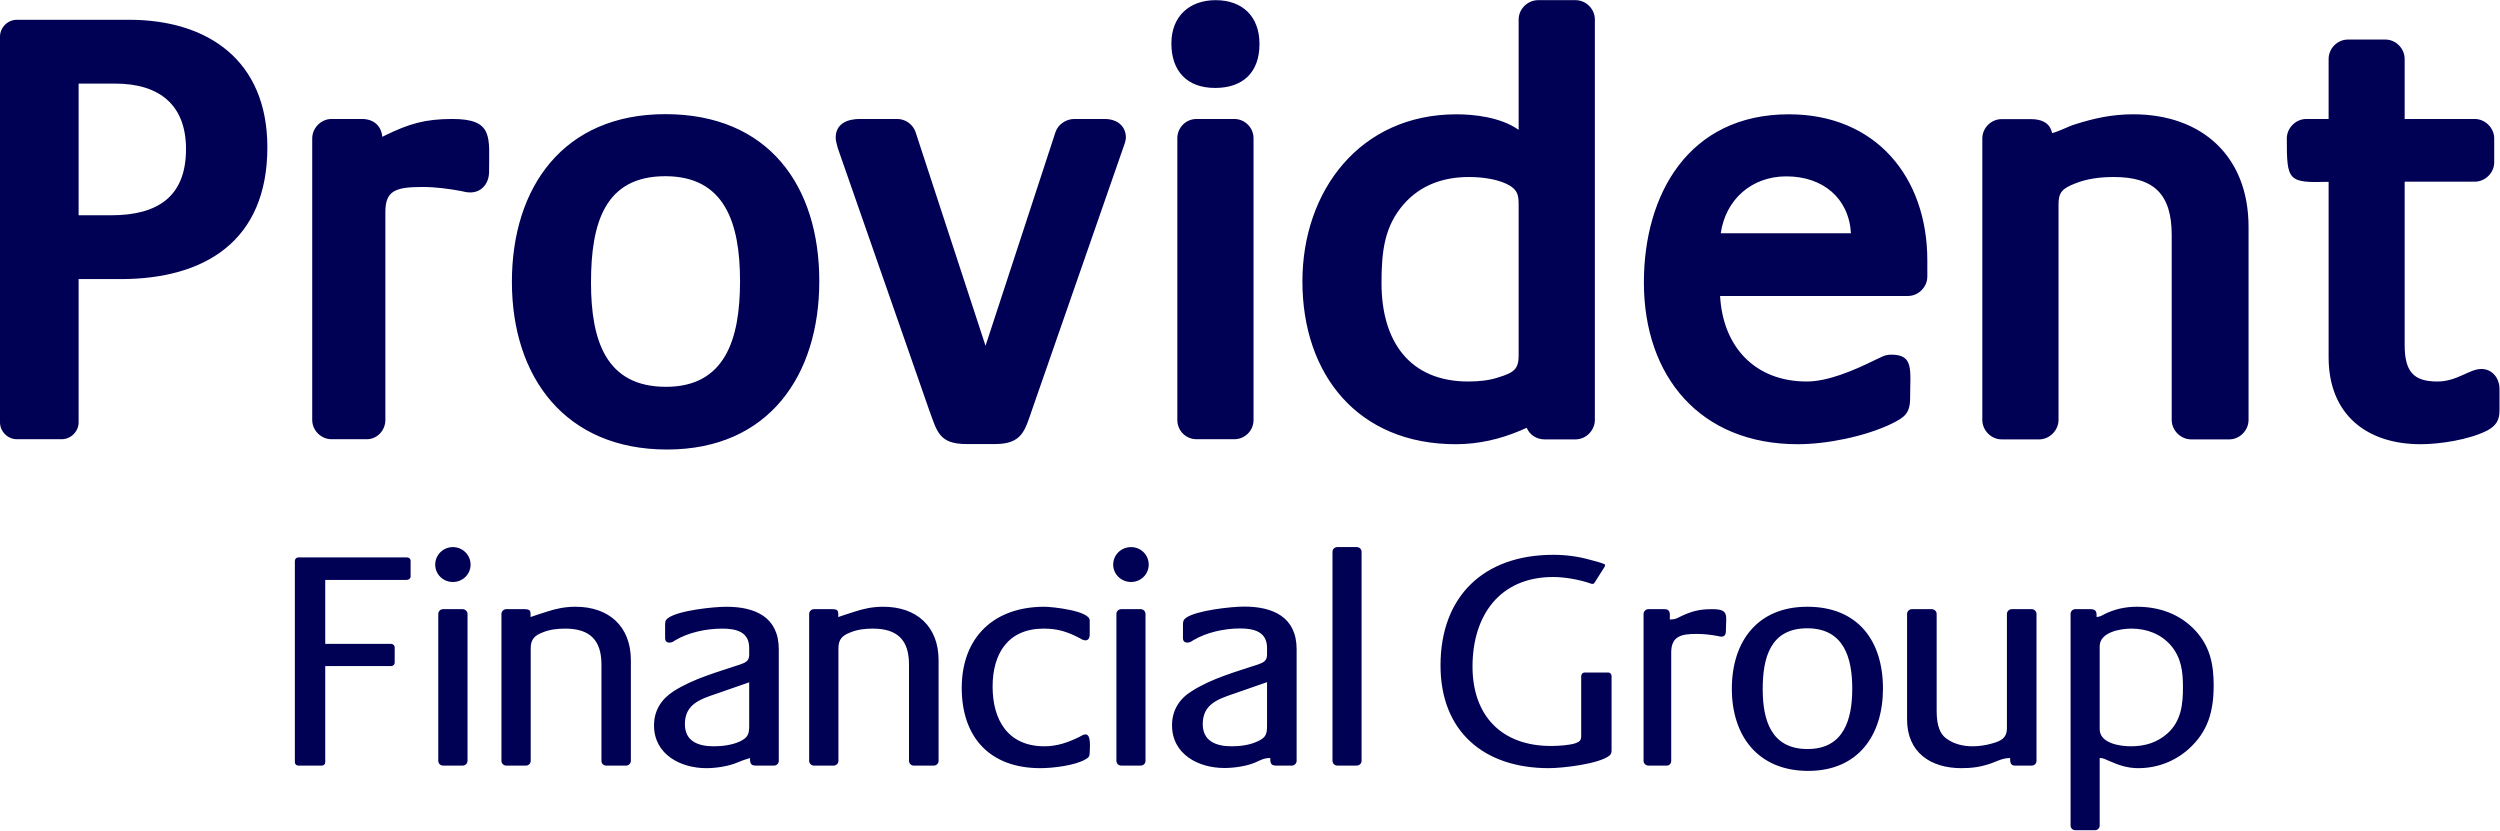 <?xml version="1.0" ?>
<svg xmlns="http://www.w3.org/2000/svg" version="1.2" viewBox="0 0 1555 517">
	<style>
		.s0 { fill: #000055 } 
	</style>
	<g id="UI-Kit">
		<g id="Colours">
			<g id="PFG-LOGO">
				<g id="Full-name-">
					<g id="Provident">
						<path id="Fill-12" fill-rule="evenodd" class="s0" d="m80.2 12.3c49.3 0 86.1 25.4 86.1 79.3 0 58.4-39 82-91.3 82h-26.1v89.1c0 5.7-4.8 10.5-10.6 10.5h-27.8c-5.7 0-10.5-4.8-10.5-10.5v-239.9c0-5.7 4.8-10.5 10.5-10.5zm-11.1 121.6c29.5 0 46.6-12 46.6-41.2 0-27.3-16.4-40.7-44-40.7h-22.8v81.9zm168.7-48.8l1.4-0.7c15.1-7.4 25.1-10.4 42.2-10.4 25.8 0 22.8 11.4 22.8 32.9 0 6.9-4.4 12.8-11.7 12.8-1.9 0-3.9-0.4-5.8-0.9-7.7-1.4-15.7-2.5-23.8-2.5-16.8 0-23.2 2.2-23.2 15.5v129.4c0 6.5-5.1 12-11.6 12h-21.9c-6.5 0-12-5.5-12-12v-175.1c0-6.5 5.5-12.1 12-12.1h18.9c7.1 0 12 4 12.7 11.1zm176-14.1c64.1 0 95.8 44.4 95.8 103.9 0 58.3-31.2 104.7-94.7 104.7-63.3 0-96.5-45-96.5-104.3 0-58.8 32-104.3 95.4-104.3zm0.4 169.6c36.7 0 46.1-29.3 46.1-65.7 0-36.6-9.7-65.3-46.5-65.3-37.4 0-46.2 28.8-46.2 66.1 0 36.3 9.4 64.9 46.6 64.9zm284.6-160.9c1 1.8 1.5 3.7 1.5 5.6 0 2.5-1.1 5-1.9 7.3l-56.3 161.8c-4.6 13.3-6.2 21.8-23.2 21.8h-17.7c-17.1 0-18.3-7.7-23.2-21l-56.8-162.8c-0.5-2.3-1.4-4.4-1.4-6.7 0-8.9 7.4-11.7 15-11.7h23.3c5.1 0 9.8 3.4 11.4 8.2l43.5 132.9 43.5-132.9c1.6-4.9 6.7-8.2 11.7-8.2h18.9c4.6 0 9.3 1.6 11.7 5.7zm33.5 6.3c0-6.6 5.3-12 12-12h23.4c6.6 0 12 5.4 12 12v175.2c0 6.7-5.4 12-12 12h-23.4c-6.7 0-12-5.3-12-12zm23.8-85.9c16.9 0 27.3 10.3 27.3 27.3 0 17.9-10.6 27.3-27.6 27.3-17.5 0-27.2-10.5-27.2-27.7 0-16.9 11.3-26.9 27.5-26.9zm193.5 266c-1.1 0.4-2.2 1-3.4 1.5-12.9 5.5-26.4 8.7-40.7 8.7-60.9 0-95.4-43.3-95.4-101.3 0-56.3 35.8-103.9 95.8-103.9 11 0 27.1 1.8 38 9.2l0.7 0.5v-68.7c0-6.5 5.6-12 12.1-12h23.3c6.5 0 12 5.5 12 12v249.1c0 6.5-5.5 12.1-12 12.1h-19.3c-4.8 0-9.2-2.7-11.1-7.2zm-17.2-31.5c9.5-2.9 12.2-5.3 12.2-13.5v-93.7c0-6.4-0.9-8.8-5.1-11.7-6.6-4.1-16.9-5.6-25.8-5.6-16 0-30 5-40.4 16.7-12.1 13.8-14 29.1-14 49.3 0 36.3 17.5 61.2 54 61.2 6.6 0 13.4-0.7 19.1-2.7zm137.5-50.5c1.7 31.5 21.6 53.2 53.9 53.2 13.1 0 29.1-6.8 42.1-13.2 3.8-1.6 6-3.5 10.5-3.5 14.2 0 11.7 9.6 11.7 26.9 0 10-3.8 12.2-11.8 16.2-16.6 7.9-40.2 12.6-58.1 12.6-60.7 0-95.7-42.1-95.7-100.6 0-54.7 27.7-104.6 90.2-104.6 54.1 0 86.1 39.1 86.1 90.9v10c0 6.5-5.5 12.1-12 12.1zm81.4-39c-1.3-21.9-17.5-35.4-40.2-35.4-21.8 0-37.8 14.6-40.8 35.4zm125.1-62.3c5-1.3 9.5-4 14.4-5.5 12-3.8 23-6.2 36.1-6.2 42.6 0 71.7 26 71.7 70v120.1c0 6.5-5.5 12.1-12 12.1h-23.7c-6.5 0-12.1-5.6-12.1-12.1v-114.9c0-25.4-10.8-36.2-36.1-36.2-8.4 0-16.8 1.1-23.9 4-8.1 3.1-10.4 5.7-10.4 12.9v134.2c0 6.5-5.6 12.1-12 12.1h-23.4c-6.5 0-12-5.6-12-12.1v-175.1c0-6.5 5.5-12 12-12h18.2c6.1 0 11.8 1.9 13.2 8.7zm278.3 159.1v13.4c0 6.1-2.2 9.5-7.5 12.4-11.3 5.9-30 8.6-41.6 8.6-33.2 0-57.2-18.2-57.2-54.1v-109.1c-25.4 0.7-26-0.5-26-27 0-6.5 5.6-12.1 12.1-12.1h13.9v-37.3c0-6.6 5.5-12.1 12-12.1h23.3c6.5 0 12 5.5 12 12.1v37.3h43.6c6.5 0 12.1 5.6 12.1 12.1v14.9c0 6.5-5.6 12-12.1 12h-43.6v101.4c0 16.4 5.2 22.9 20.3 22.9 12.4 0 19.9-7.8 27.4-7.8 6.9 0 11.3 5.9 11.3 12.4z"/>
					</g>
					<g id="Financial-Group">
						<path id="Fill-32" fill-rule="evenodd" class="s0" d="m253.1 360.7h-50.8v39.8h41c1.2 0 2.2 1 2.2 2.1v9.6c0 1.1-1 2.1-2.2 2.1h-41v59.8c0 1.2-0.9 2.1-2.1 2.1h-14.7c-1.1 0-2.1-0.9-2.1-2.1v-125.2c0-1.2 1-2.2 2.1-2.2h67.6c1.2 0 2.3 0.8 2.3 2.2v9.7c0 1.1-1.1 2.1-2.3 2.1zm28.6 1.3c-6.1 0-11-4.8-11-10.8 0-6 4.9-10.9 11-10.9 6.1 0 11 4.9 11 10.9 0 6-4.9 10.8-11 10.8zm-9.1 19.9c0-1.6 1.3-3 3-3h12.2c1.6 0 3 1.4 3 3v91.3c0 1.7-1.4 3-3 3h-12.2c-1.7 0-3-1.3-3-3zm116.9 94.3h-12.5c-1.6 0-2.9-1.3-2.9-2.9v-60c0-15.2-7.3-22.3-22.5-22.3-4.7 0-9.6 0.5-13.9 2.3-5.1 1.9-7.6 4.3-7.6 9.9v70.1c0 1.6-1.4 2.9-2.9 2.9h-12.3c-1.6 0-3-1.3-3-2.9v-91.5c0-1.5 1.4-2.9 3-2.9h11.4c4.1 0 3.7 1.6 3.7 4.9 0 0 6.7-2.3 10-3.3 6.1-2 11.6-3.1 18-3.1 20.7 0 34.4 12.2 34.4 33.2v62.7c0 1.6-1.4 2.9-2.9 2.9zm191.3 0h-12.5c-1.5 0-2.9-1.3-2.9-2.9v-60c0-15.2-7.2-22.3-22.5-22.3-4.6 0-9.5 0.5-13.8 2.3-5.1 1.9-7.6 4.3-7.6 9.9v70.1c0 1.6-1.4 2.9-3 2.9h-12.3c-1.5 0-2.9-1.3-2.9-2.9v-91.5c0-1.5 1.4-2.9 2.9-2.9h11.5c4.1 0 3.7 1.6 3.7 4.9 0 0 6.7-2.3 10-3.3 6.1-2 11.5-3.1 18-3.1 20.7 0 34.4 12.2 34.4 33.2v62.7c0 1.6-1.4 2.9-3 2.9zm-99.4 0h-11.4c-3.3 0-3.5-1.9-3.5-4.7 0 0-4.8 1.4-7.9 2.8-5.3 2.3-13.3 3.5-19.2 3.5-16.2 0-32.6-8.6-32.6-26.6 0-9.2 4.5-16.3 12.1-21.2 12.5-8 27.6-12 41.5-16.7 3.3-1.2 5.6-2.1 5.6-6v-4.3c0-10.1-8.2-12-16.8-12-9.8 0-20.9 2.3-29.3 7.3-1.2 0.8-1.9 1.4-3.5 1.4-1.8 0-2.7-1-2.7-2.7v-7.8c0-2.3 0-3.5 1.9-4.8 6.3-4.7 28.2-7 36.2-7 17.9 0 32.6 6.4 32.6 26.4v69.5c0 1.6-1.4 2.9-3 2.9zm-15.4-51.8l-20.1 7c-10.4 3.5-19.9 6.6-19.9 19 0 10.9 8.6 13.8 18 13.8 5.4 0 11.5-0.8 16.4-3.1 4.8-2.4 5.6-4.5 5.6-9.7zm209.2 47.9c-6.6 3.9-20.5 5.5-28.1 5.5-31.5 0-48.9-19.3-48.9-49.9 0-31.5 20-50.5 51.4-50.5 4.9 0 28.2 2.5 28.2 8.5v9.1c0 1.6-0.8 3.3-2.6 3.3-1.2 0-2.2-0.5-3.1-1.1-7.8-4.1-13.9-6.2-22.9-6.2-22.2 0-31.8 15.5-31.8 36.1 0 20.8 9.6 37.1 32.2 37.1 8 0 14.7-2.4 21.7-5.8 1.2-0.6 2.5-1.6 3.9-1.6 3.7 0 2.6 8.9 2.6 11.3 0 2.5-0.7 3.1-2.6 4.2zm28.3-110.3c-6.1 0-11.1-4.8-11.1-10.8 0-6.1 5-10.9 11.1-10.9 6.1 0 11 4.8 11 10.9 0 6-4.9 10.8-11 10.8zm-9.1 19.9c0-1.6 1.3-3 3-3h12.1c1.7 0 3 1.4 3 3v91.3c0 1.7-1.3 3-3 3h-12.1c-1.7 0-3-1.3-3-3zm109.2 94.3h-10c-3.3 0-3.5-1.9-3.5-4.7h-0.4c-3.5 0-5.9 1.4-9 2.8-5.3 2.3-13.3 3.4-19.1 3.4-16.2 0-32.6-8.5-32.6-26.6 0-9.1 4.4-16.3 12.1-21.1 12.5-8 27.5-12.1 41.4-16.7 3.3-1.2 5.6-2.2 5.6-6.1v-4.2c0-10.1-8.2-12.1-16.8-12.1-9.7 0-20.9 2.4-29.2 7.4-1.2 0.8-2 1.4-3.6 1.4-1.7 0-2.7-1-2.7-2.7v-7.8c0-2.3 0-3.5 1.9-4.9 6.3-4.6 28.2-7 36.2-7 17.9 0 32.6 6.5 32.6 26.5v69.5c0 1.5-1.4 2.9-2.9 2.9zm-15.5-51.9l-20.1 7c-10.3 3.5-19.9 6.6-19.9 19.1 0 10.8 8.6 13.8 18 13.8 5.4 0 11.5-0.8 16.4-3.2 4.9-2.3 5.6-4.4 5.6-9.7zm40.7-81c0-1.7 1.3-3 3-3h12.1c1.7 0 3 1.3 3 3v129.9c0 1.6-1.3 3-3 3h-12.1c-1.7 0-3-1.4-3-3zm160.6 5c2.7 0.7 6 1.5 8.7 2.7 0.6 0.5 0 1.5 0 1.5l-6.4 10.1c-0.5 0.8-1.5 0.6-1.9 0.5-7.7-2.8-17.3-4.2-23.7-4.2-33.6 0-50.2 24.3-50.2 55.7 0 30.5 18 49.4 48.8 49.4 4 0 11.8-0.4 15.5-1.8 2.3-0.9 3.3-1.7 3.3-4.4v-37.3c0-1.2 1-2.2 2.1-2.2h14.7c1.2 0 2.1 1 2.1 2.2v45.6c0 1.4 0 2.7-1.1 3.7-6.3 5.4-29.5 8-37.9 8-40.4 0-67.4-22.8-67.4-63.9 0-43.1 27-68.8 70.1-68.8 8 0 15.6 1 23.3 3.2zm81.4 47.7c-0.8 0-1.6-0.2-2.4-0.4-4.3-0.8-8.7-1.3-13.2-1.3-8.8 0-15.7 1.1-15.7 11.4v67.6c0 1.6-1.2 2.9-2.7 2.9h-11.5c-1.6 0-3-1.3-3-2.9v-91.5c0-1.5 1.4-2.9 3-2.9h9.9c4.2 0 3.4 3.3 3.4 6.4h0.6c2.1 0 3.3-0.4 5-1.3 7.6-3.7 12.3-5.1 20.7-5.1 11 0 8.6 3.9 8.6 13.8 0 1.8-0.8 3.3-2.7 3.3zm53.9 83.5c-31 0-47.5-21.5-47.5-51.1 0-29.3 15.9-51 46.9-51 31.5 0 47.1 21.1 47.1 50.9 0 29.1-15.5 51.2-46.5 51.2zm-0.6-88.7c-23 0-27.7 18.4-27.7 37.8 0 19.1 5.1 37.3 27.9 37.3 22.7 0 27.8-18.6 27.8-37.6 0-19.3-5.3-37.5-28-37.5zm139.7 85.4h-10.6c-2.9 0-2.9-2.5-2.9-4.7-4.3 0-7.4 1.6-11.5 3.2-6.5 2.3-12 3.1-18.8 3.1-19.3 0-33.8-9.9-33.8-30.3v-65.7c0-1.5 1.4-2.9 3-2.9h12.4c1.6 0 3 1.4 3 2.9v60c0 6.3 0.7 13.8 6.2 17.7 4.5 3.3 10.4 4.7 16 4.7 4.1 0 8.4-0.6 12.4-1.8 5.4-1.5 9.1-3.3 9.1-9.5v-71.1c0-1.5 1.4-2.9 3-2.9h12.5c1.5 0 2.9 1.4 2.9 2.9v91.5c0 1.6-1.4 2.9-2.9 2.9zm97.3-10.1c-8.6 7.6-19.5 11.7-31.1 11.7-6.6 0-12.1-1.8-18.1-4.5-2-0.8-3.7-1.9-5.9-1.8v42c0 1.6-1.3 2.9-2.9 2.9h-12.3c-1.6 0-2.9-1.3-2.9-2.9v-131.7c0-1.5 1.3-2.9 2.9-2.9h9.4c3.9 0 3.9 2 3.9 4.9 2.1-0.2 3.1-0.8 4.9-1.8 6.2-3.1 13-4.6 20.1-4.6 13.8 0 26.7 4.4 36.3 14.7 9.2 9.9 11.5 21 11.5 34.2 0 16.1-3.5 28.9-15.8 39.8zm-10.7-64.5c-6.3-7.3-15.1-10.6-24.7-10.6-6.6 0-19.7 2.1-19.7 11v51.5c0 8.9 12.7 10.7 19.3 10.7 8.8 0 16.4-2.2 23.1-8.2 8.4-7.8 9.4-18 9.4-28.7 0-9.5-1-18.1-7.4-25.7z"/>
					</g>
				</g>
			</g>
		</g>
	</g>
</svg>